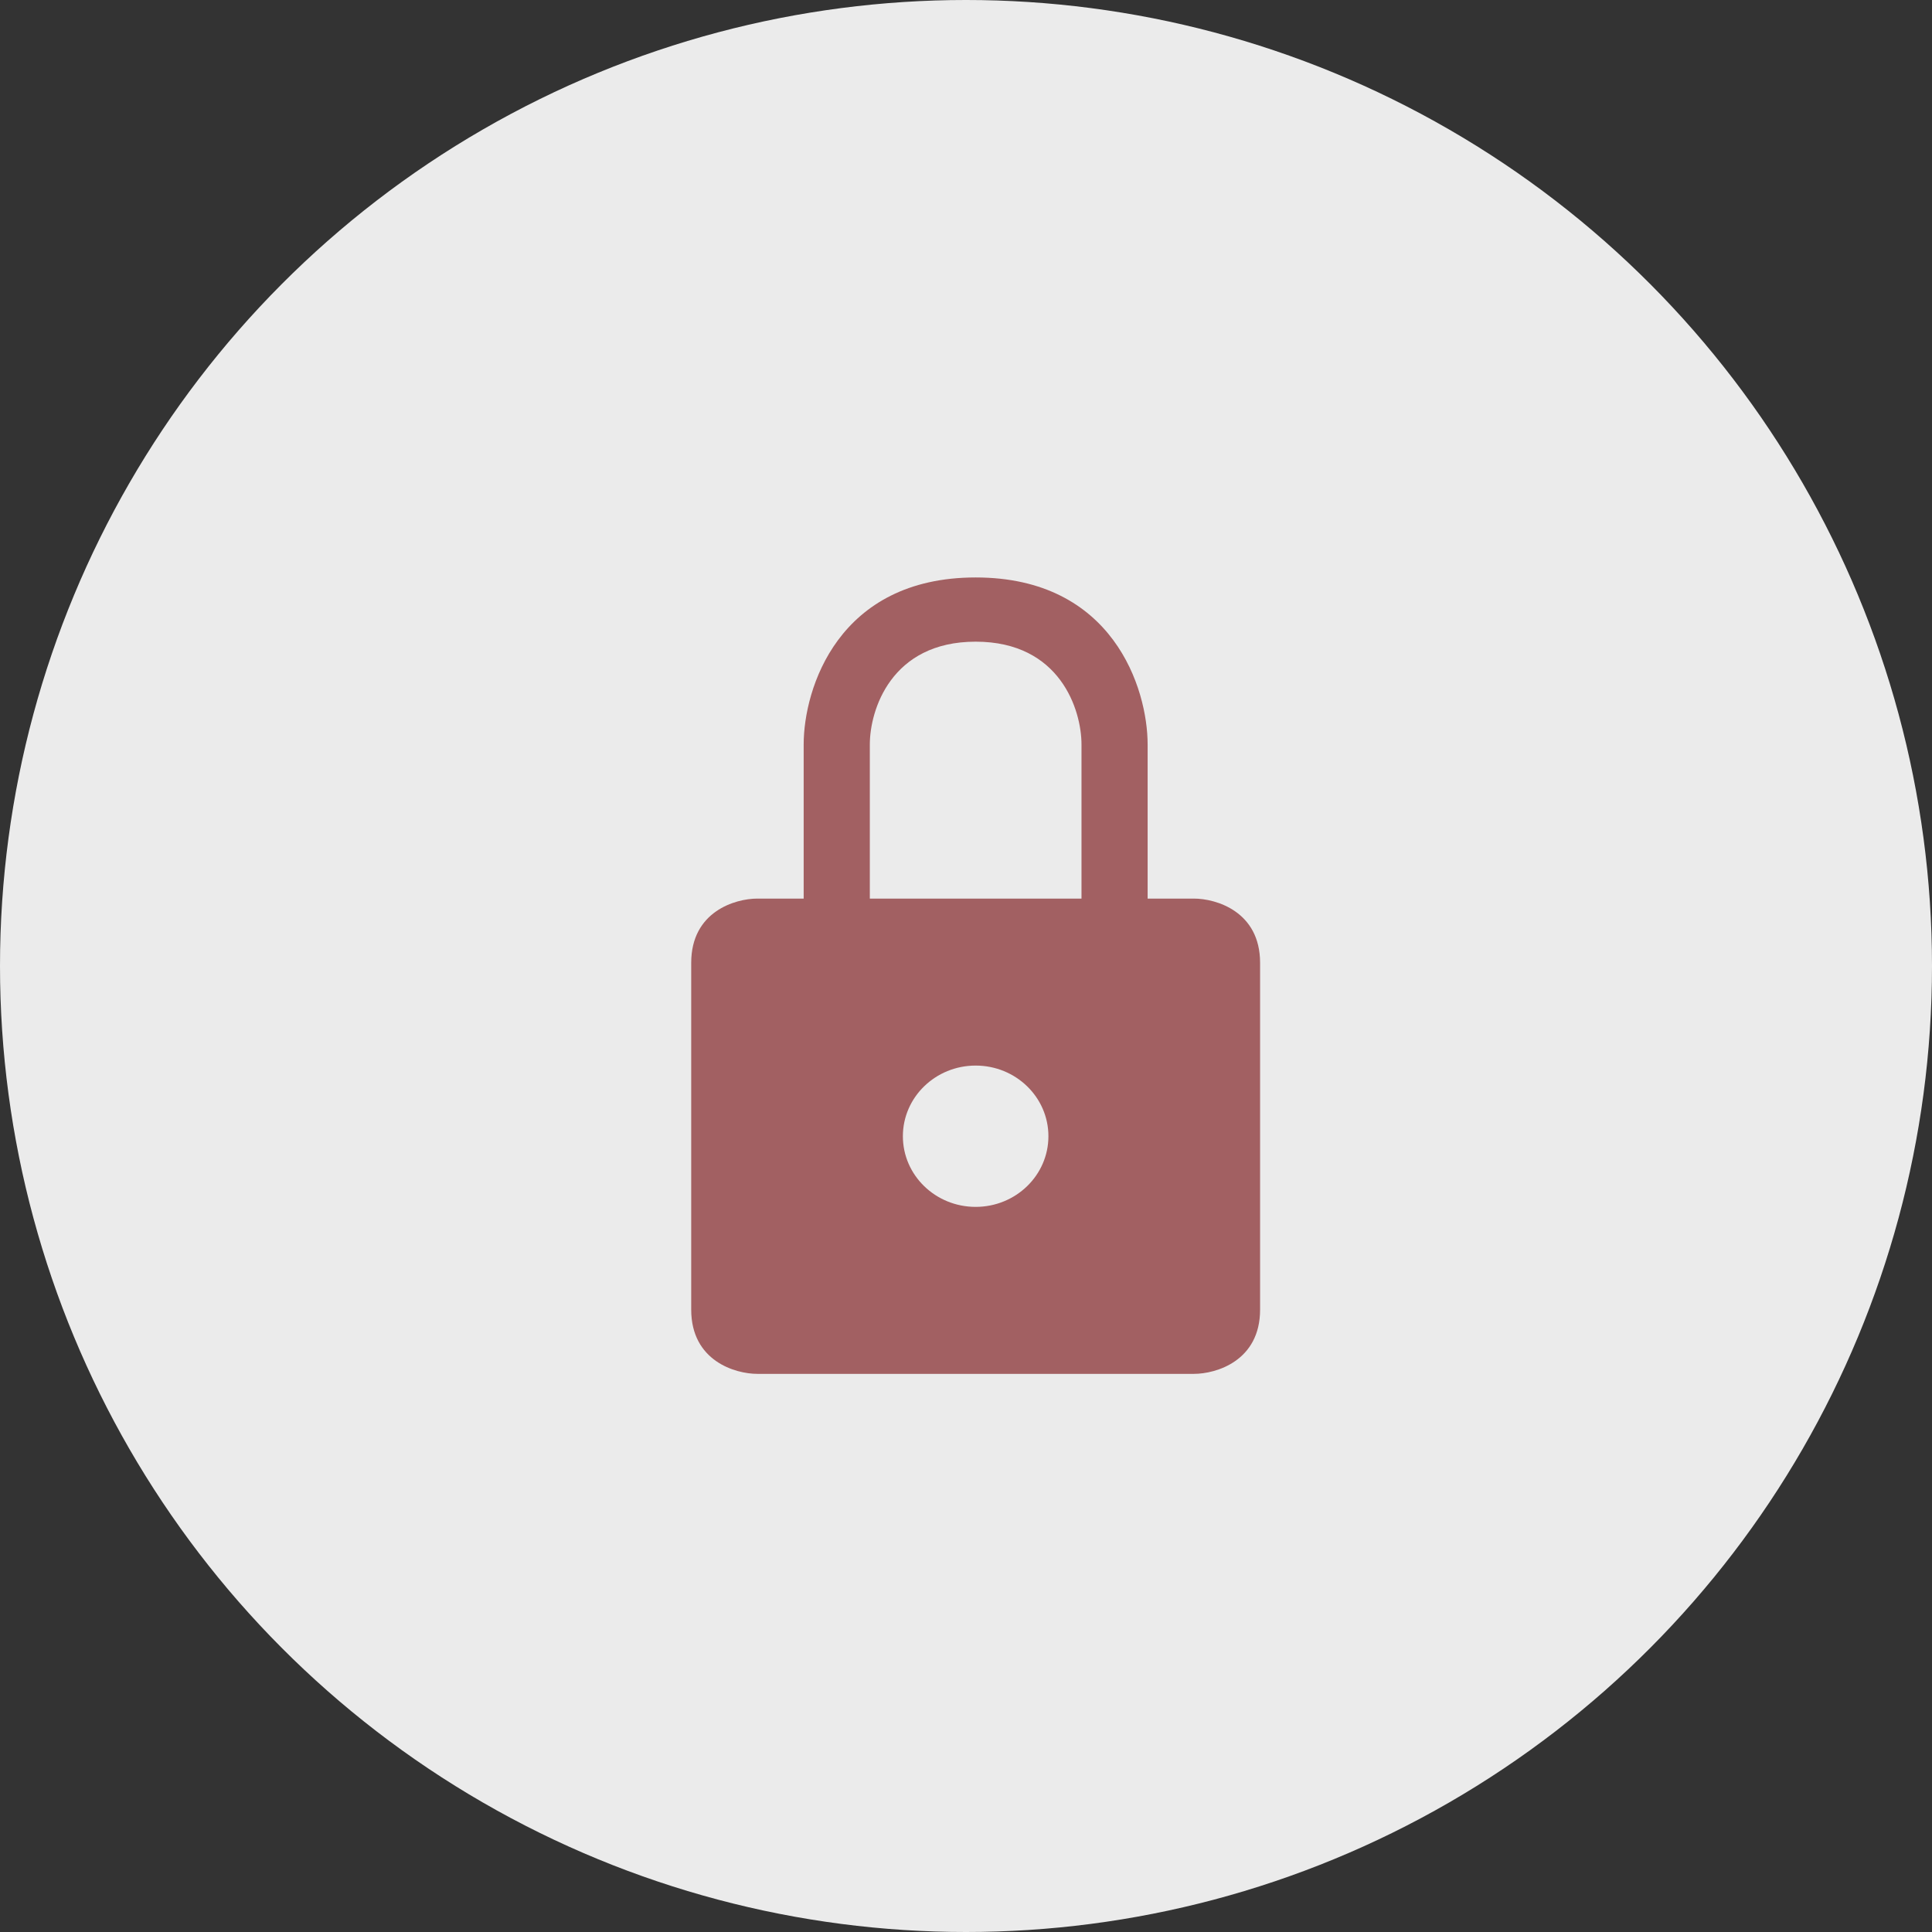 <svg width="100" height="100" viewBox="0 0 100 100" fill="none" xmlns="http://www.w3.org/2000/svg">
<rect x="0" y="0" width="100" height="100" fill="#333333" stroke="none"/>
<circle opacity="0.9" cx="50" cy="50" r="50" fill="white"/>
<path fill-rule="evenodd" clip-rule="evenodd" d="M61.798 46.511C62.939 46.511 65.222 47.176 65.222 49.835V67.787C65.222 70.446 62.939 71.111 61.798 71.111H39.201C38.06 71.111 35.777 70.446 35.777 67.787V49.835C35.777 47.176 38.06 46.511 39.201 46.511H41.598V38.532C41.598 35.651 43.378 29.889 50.5 29.889C57.621 29.889 59.401 35.651 59.401 38.532V46.511H61.798ZM50.5 33.213C54.882 33.213 55.978 36.759 55.978 38.532V46.511H45.022V38.532C45.022 36.759 46.117 33.213 50.5 33.213ZM50.5 62.468C52.58 62.468 54.266 60.831 54.266 58.811C54.266 56.791 52.58 55.154 50.5 55.154C48.42 55.154 46.733 56.791 46.733 58.811C46.733 60.831 48.42 62.468 50.5 62.468Z" fill="#A26062"/>
</svg>
